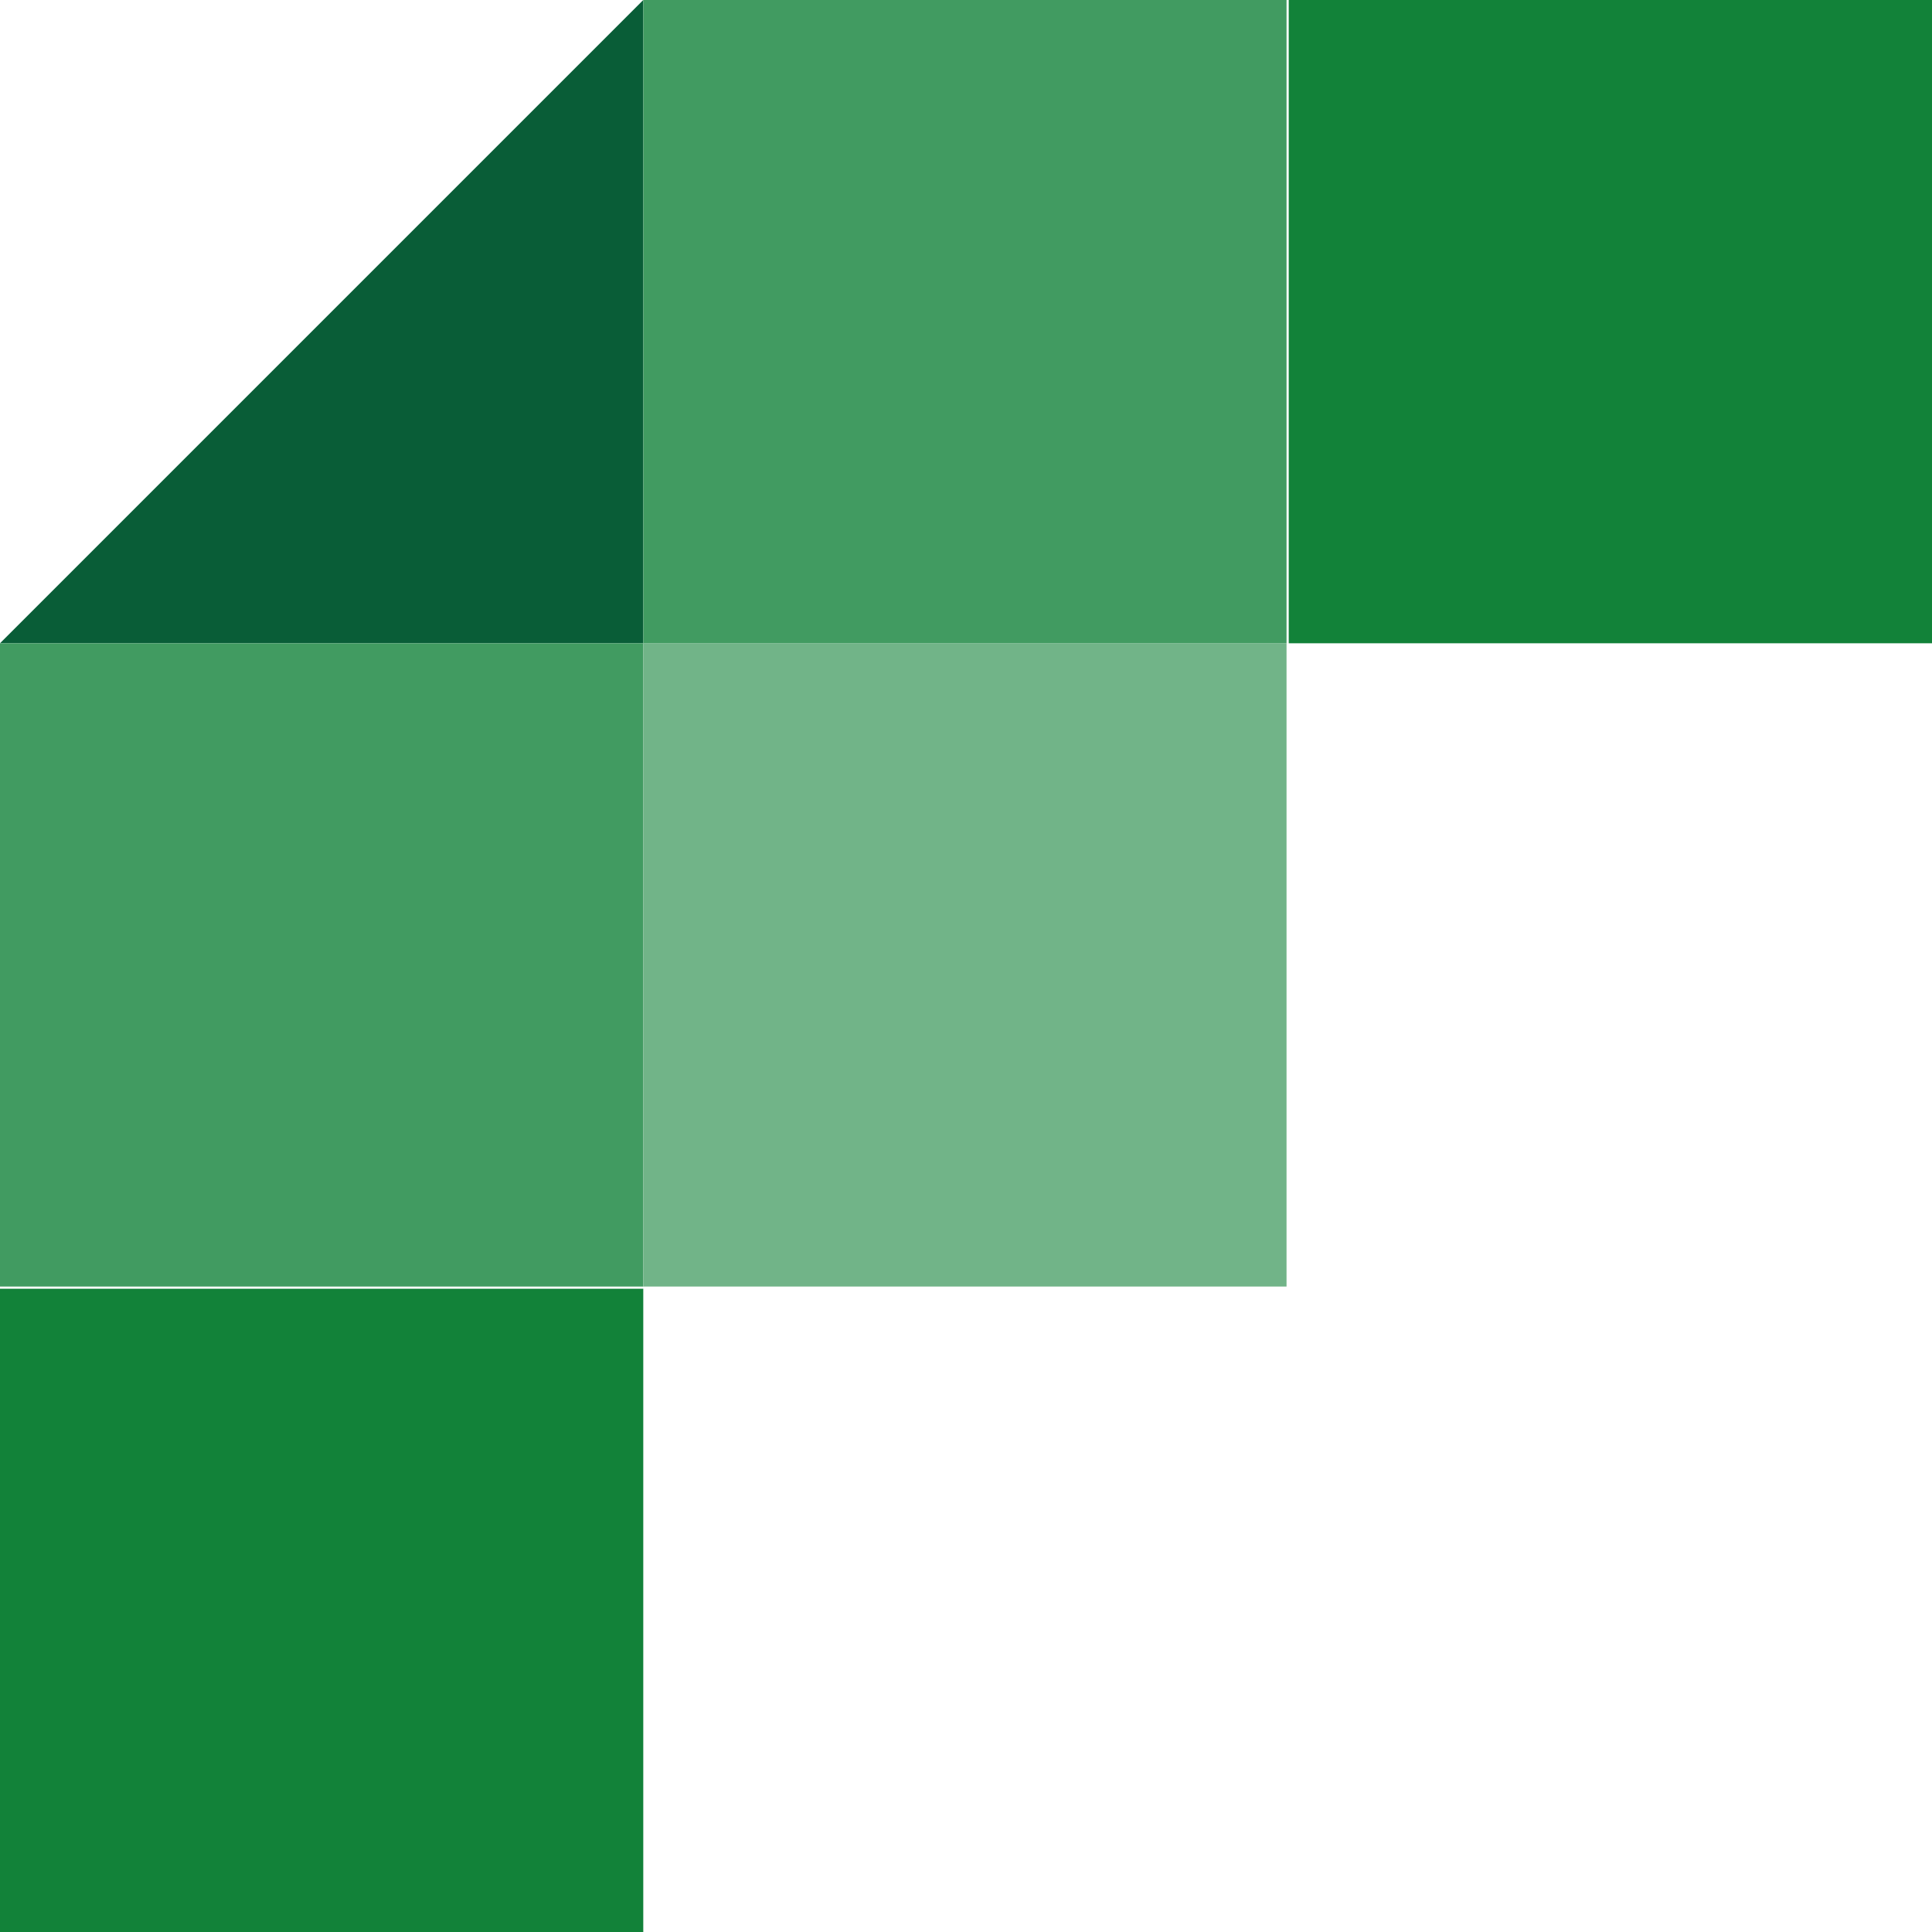 <svg width="88" height="88" viewBox="0 0 88 88" fill="none" xmlns="http://www.w3.org/2000/svg">
<path d="M29.3 0V29.3H0" fill="#095D37"/>
<path d="M29.3 29.3H0V58.6H29.3V29.3Z" fill="#419B61"/>
<path d="M58.6 29.3H29.3V58.6H58.6V29.3Z" fill="#71B488"/>
<path d="M88 0H58.7V29.3H88V0Z" fill="#128239"/>
<path d="M29.3 58.7H0V88H29.3V58.7Z" fill="#128239"/>
<path d="M58.6 0H29.3V29.3H58.6V0Z" fill="#419B61"/>
</svg>
